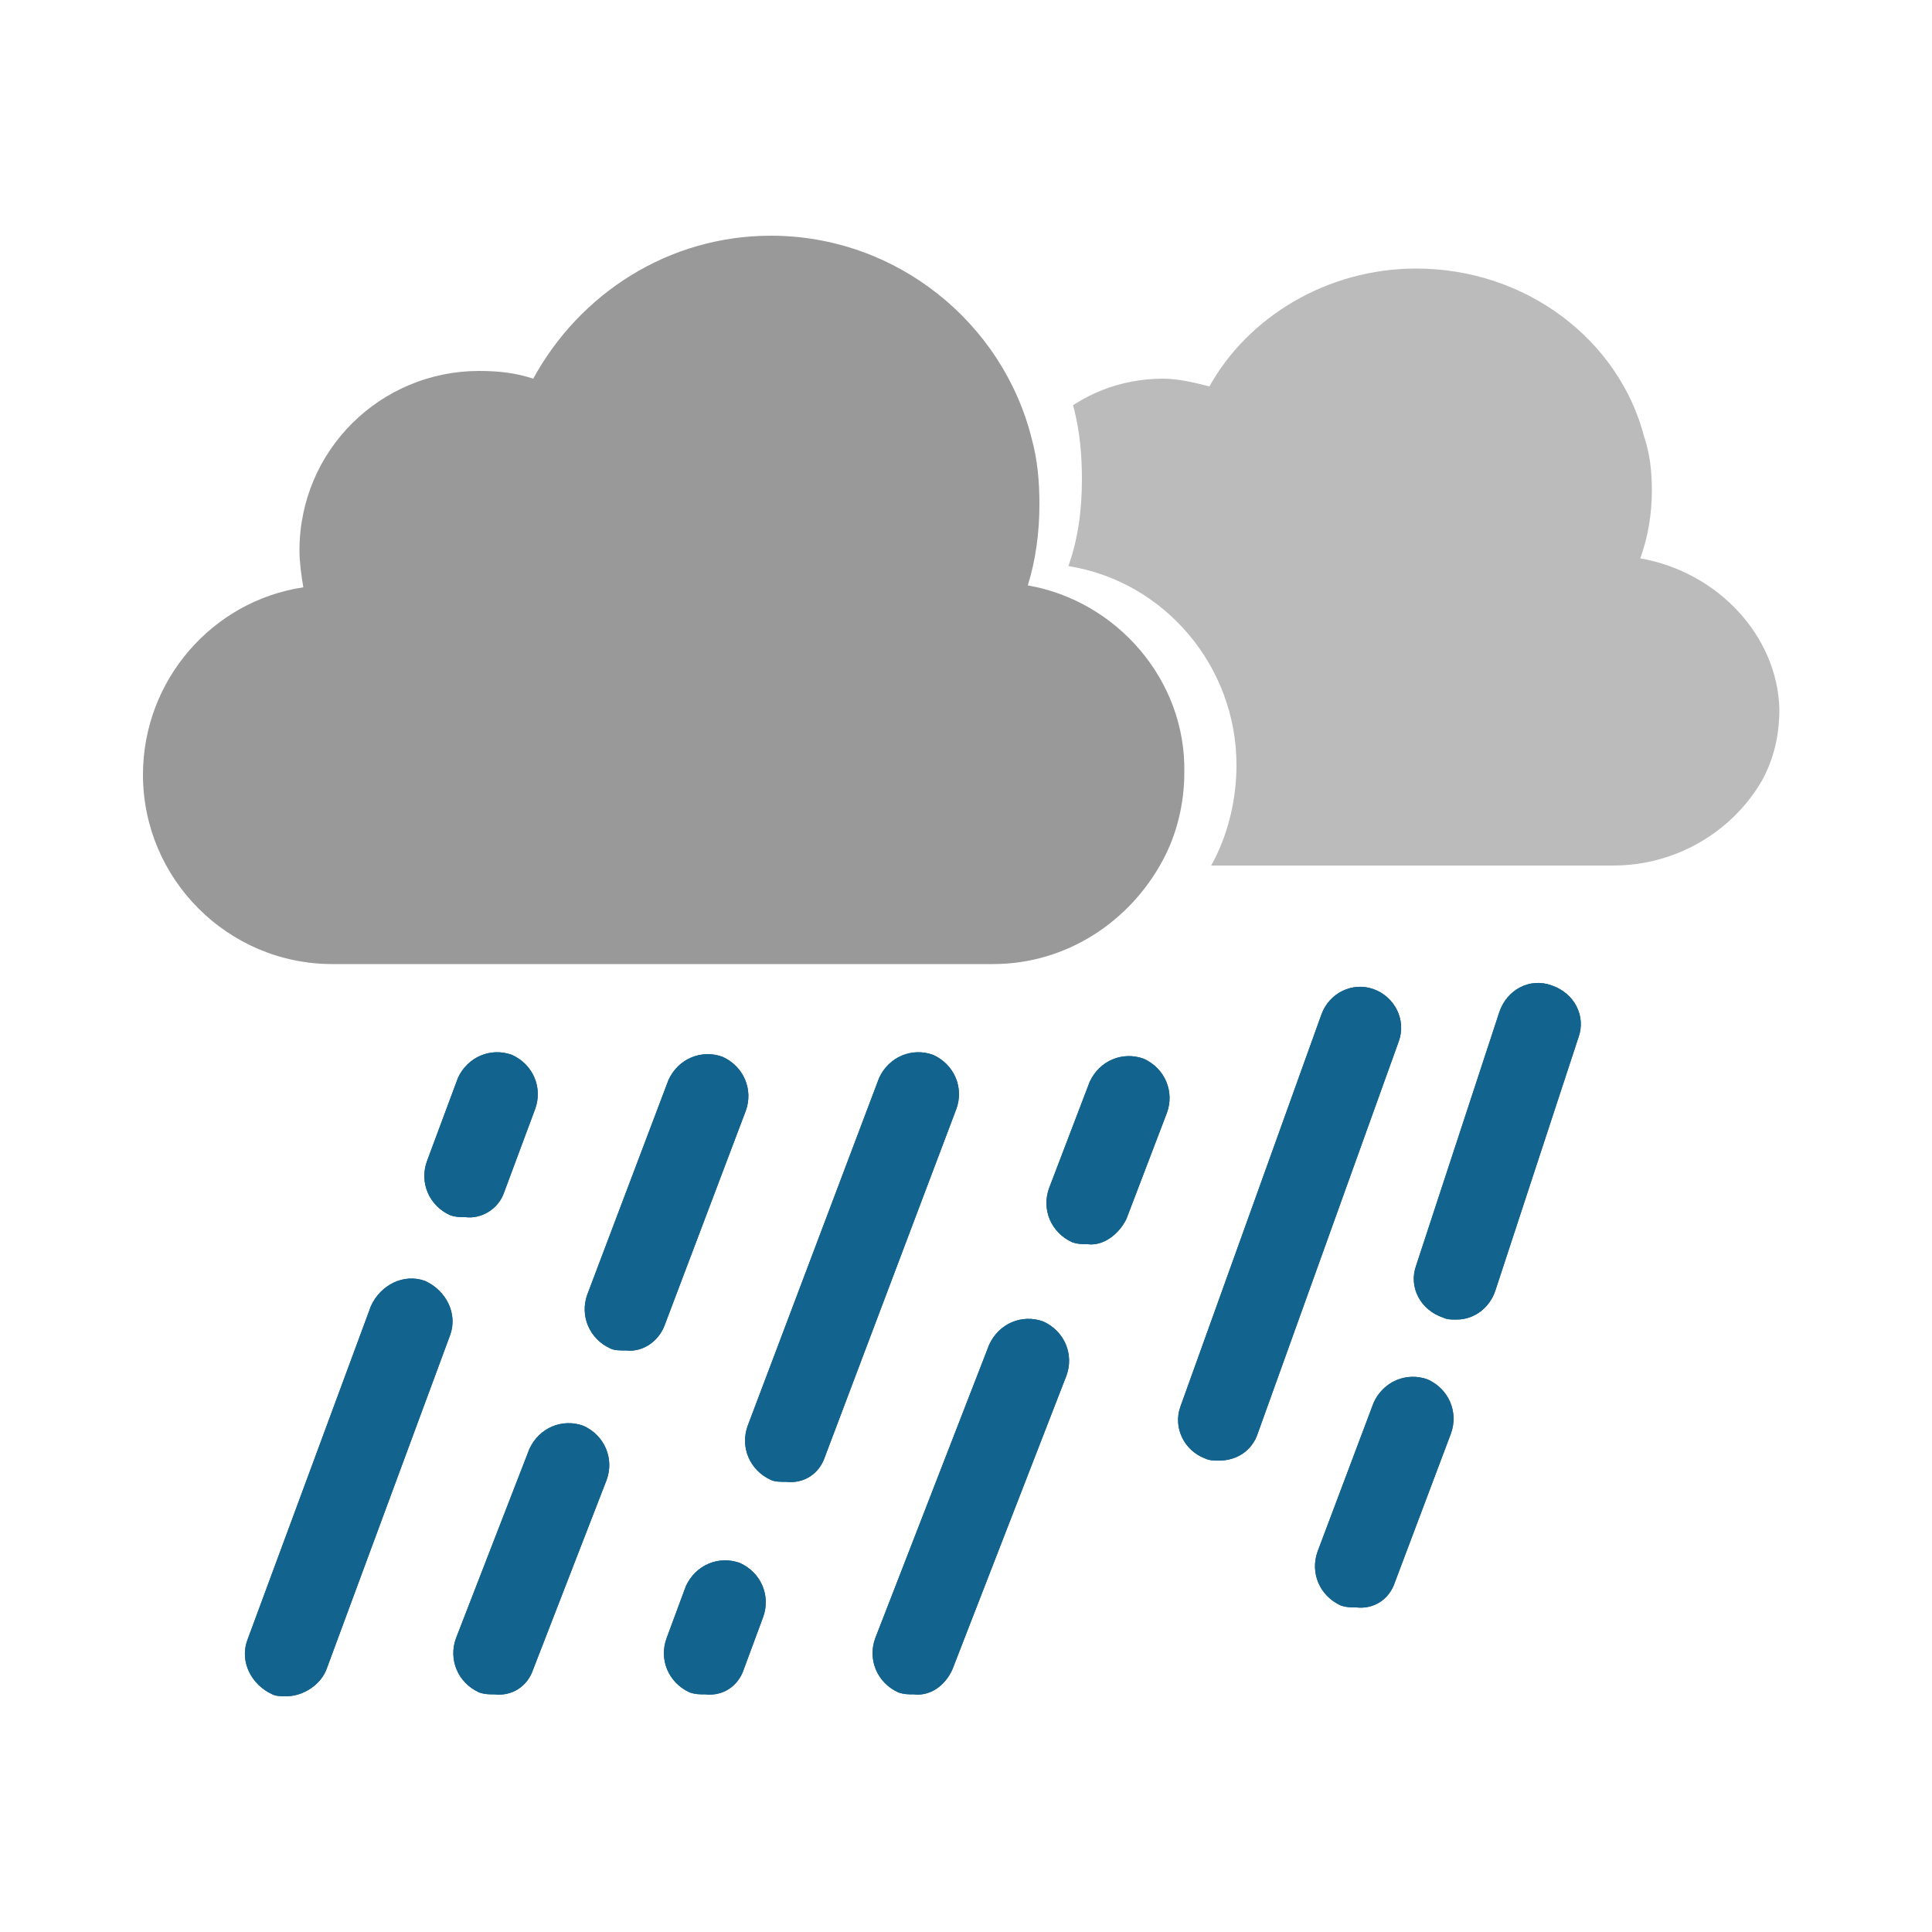 <svg
      xmlns="http://www.w3.org/2000/svg"
      xmlns:xlink="http://www.w3.org/1999/xlink"
      style="margin:auto;background:#fff;display:block;"
      width="200px"
      height="200px"
      viewBox="0 0 100 100"
      preserveAspectRatio="xMidYMid"
    >
      <defs>
        <path
          id="ldio-jdeddz2lt4-p1"
          d="M0 0v100h100V0H0z M62.9 44.4c-1.7 3.4-5.3 5.8-9.4 5.8H17c-5.8 0-10.5-4.7-10.5-10.5 c0-5.2 3.8-9.6 8.9-10.4c-0.1-0.6-0.2-1.3-0.2-2c0-5.5 4.4-9.9 9.9-9.9c1 0 2 0.2 3 0.5c2.5-4.7 7.4-7.9 13.1-7.9 c6.9 0 12.8 4.8 14.4 11.2c0.3 1.2 0.4 2.4 0.4 3.6c0 1.6-0.2 3.1-0.7 4.5c5 0.8 8.7 5.2 8.7 10.3C64 41.3 63.6 43 62.9 44.4z"
        >
          <animateTransform
            attributeName="transform"
            type="translate"
            values="-3 0;3 0;-3 0"
            keyTimes="0;0.5;1"
            dur="2"
            repeatCount="indefinite"
            calcMode="spline"
            keySplines="0.5 0 0.5 1;0.5 0 0.5 1"
          ></animateTransform>
        </path>
        <path
          id="ldio-jdeddz2lt4-p2"
          d="M0 52L58 52L64 47L100 47L100 90L0 90Z"
        ></path>
        <clipPath id="ldio-jdeddz2lt4-cp1">
          <use xlink:href="#ldio-jdeddz2lt4-p1"></use>
        </clipPath>
        <clipPath id="ldio-jdeddz2lt4-cp2">
          <use xlink:href="#ldio-jdeddz2lt4-p2"></use>
        </clipPath>
      </defs>
      <g clip-path="url(#ldio-jdeddz2lt4-cp2)">
        <path
          fill="#13638f"
          d="M26.1 61.7l1.6-4.3c0.4-1.1-0.1-2.3-1.2-2.8c-1.1-0.4-2.3 0.1-2.8 1.2l-1.6 4.3 c-0.4 1.1 0.1 2.3 1.2 2.8c0.3 0.1 0.5 0.1 0.8 0.1C24.9 63.1 25.8 62.6 26.1 61.7z"
        >
          <animateTransform
            attributeName="transform"
            type="translate"
            values="15 -40;-30 80"
            keyTimes="0;1"
            dur="1"
            repeatCount="indefinite"
            begin="0s"
          ></animateTransform>
        </path>
        <path
          fill="#13638f"
          d="M34.4 68.6l4.2-11.1c0.4-1.1-0.1-2.3-1.2-2.8c-1.1-0.4-2.3 0.1-2.8 1.2L30.4 67 c-0.4 1.1 0.1 2.3 1.2 2.8c0.2 0.1 0.5 0.1 0.8 0.1C33.3 70 34.1 69.4 34.4 68.6z"
        >
          <animateTransform
            attributeName="transform"
            type="translate"
            values="15 -40;-30 80"
            keyTimes="0;1"
            dur="1"
            repeatCount="indefinite"
            begin="-0.1s"
          ></animateTransform>
        </path>
        <path
          fill="#13638f"
          d="M42.7 75.4l6.8-18c0.4-1.1-0.1-2.3-1.2-2.8c-1.1-0.4-2.3 0.1-2.8 1.2l-6.8 18 c-0.4 1.1 0.1 2.3 1.2 2.8c0.2 0.1 0.5 0.1 0.8 0.1C41.6 76.8 42.4 76.3 42.7 75.4z"
        >
          <animateTransform
            attributeName="transform"
            type="translate"
            values="15 -40;-30 80"
            keyTimes="0;1"
            dur="1"
            repeatCount="indefinite"
            begin="-0.2s"
          ></animateTransform>
        </path>
        <path
          fill="#13638f"
          d="M58.3 63.1l2.1-5.5c0.4-1.1-0.1-2.3-1.2-2.8c-1.1-0.4-2.3 0.1-2.8 1.2l-2.1 5.5 c-0.4 1.1 0.1 2.3 1.2 2.8c0.3 0.1 0.5 0.1 0.8 0.1C57.1 64.5 57.9 63.9 58.3 63.1z"
        >
          <animateTransform
            attributeName="transform"
            type="translate"
            values="15 -40;-30 80"
            keyTimes="0;1"
            dur="1"
            repeatCount="indefinite"
            begin="-0.3s"
          ></animateTransform>
        </path>
        <path
          fill="#13638f"
          d="M65.1 74.2l7.3-20.3c0.4-1.1-0.2-2.3-1.3-2.7c-1.1-0.4-2.3 0.2-2.7 1.3l-7.3 20.3 c-0.4 1.1 0.2 2.3 1.3 2.7c0.2 0.1 0.5 0.1 0.7 0.1C64 75.6 64.8 75.1 65.1 74.2z"
        >
          <animateTransform
            attributeName="transform"
            type="translate"
            values="15 -40;-30 80"
            keyTimes="0;1"
            dur="1"
            repeatCount="indefinite"
            begin="-0.4s"
          ></animateTransform>
        </path>
        <path
          fill="#13638f"
          d="M77.4 66.8l4.3-13.1c0.4-1.1-0.2-2.3-1.4-2.7c-1.1-0.4-2.3 0.2-2.7 1.4l-4.3 13.1 c-0.4 1.1 0.2 2.3 1.4 2.7c0.2 0.1 0.4 0.1 0.7 0.1C76.3 68.3 77.1 67.7 77.4 66.8z"
        >
          <animateTransform
            attributeName="transform"
            type="translate"
            values="15 -40;-30 80"
            keyTimes="0;1"
            dur="1"
            repeatCount="indefinite"
            begin="-0.5s"
          ></animateTransform>
        </path>
        <path
          fill="#13638f"
          d="M16.9 86.4l6.4-17.3c0.4-1.1-0.2-2.3-1.3-2.8c-1.1-0.4-2.3 0.2-2.8 1.3l-6.4 17.3 c-0.4 1.1 0.2 2.3 1.3 2.8c0.2 0.1 0.5 0.1 0.7 0.1C15.7 87.8 16.6 87.2 16.9 86.4z"
        >
          <animateTransform
            attributeName="transform"
            type="translate"
            values="15 -40;-30 80"
            keyTimes="0;1"
            dur="1"
            repeatCount="indefinite"
            begin="-0.6s"
          ></animateTransform>
        </path>
        <path
          fill="#13638f"
          d="M27.6 86.4l3.8-9.8c0.4-1.1-0.1-2.3-1.2-2.8c-1.1-0.4-2.3 0.1-2.8 1.2l-3.8 9.8 c-0.4 1.1 0.1 2.3 1.2 2.8c0.3 0.1 0.5 0.1 0.8 0.1C26.5 87.8 27.3 87.3 27.6 86.4z"
        >
          <animateTransform
            attributeName="transform"
            type="translate"
            values="15 -40;-30 80"
            keyTimes="0;1"
            dur="1"
            repeatCount="indefinite"
            begin="-0.7s"
          ></animateTransform>
        </path>
        <path
          fill="#13638f"
          d="M38.5 86.4l1-2.7c0.4-1.1-0.1-2.3-1.2-2.8c-1.1-0.4-2.3 0.1-2.8 1.2l-1 2.7 c-0.4 1.1 0.1 2.3 1.2 2.8c0.3 0.1 0.5 0.1 0.8 0.1C37.4 87.8 38.2 87.3 38.5 86.4z"
        >
          <animateTransform
            attributeName="transform"
            type="translate"
            values="15 -40;-30 80"
            keyTimes="0;1"
            dur="1"
            repeatCount="indefinite"
            begin="-0.8s"
          ></animateTransform>
        </path>
        <path
          fill="#13638f"
          d="M49.3 86.4l5.9-15.2c0.4-1.1-0.1-2.3-1.2-2.8c-1.1-0.4-2.3 0.1-2.8 1.2l-5.9 15.2 c-0.4 1.1 0.1 2.3 1.2 2.8c0.3 0.1 0.5 0.1 0.8 0.1C48.1 87.8 48.9 87.3 49.3 86.4z"
        >
          <animateTransform
            attributeName="transform"
            type="translate"
            values="15 -40;-30 80"
            keyTimes="0;1"
            dur="1"
            repeatCount="indefinite"
            begin="-0.9s"
          ></animateTransform>
        </path>
        <path
          fill="#13638f"
          d="M72.2 81.9l2.9-7.7c0.4-1.1-0.1-2.3-1.2-2.8c-1.1-0.4-2.3 0.1-2.8 1.2l-2.9 7.7 c-0.4 1.1 0.1 2.3 1.2 2.8c0.3 0.1 0.5 0.1 0.8 0.1C71.1 83.3 71.9 82.8 72.2 81.9z"
        >
          <animateTransform
            attributeName="transform"
            type="translate"
            values="15 -40;-30 80"
            keyTimes="0;1"
            dur="1"
            repeatCount="indefinite"
            begin="-1s"
          ></animateTransform>
        </path>
        <path
          fill="#13638f"
          d="M26.1 61.7l1.6-4.3c0.4-1.1-0.1-2.3-1.2-2.8c-1.1-0.4-2.3 0.1-2.8 1.2l-1.6 4.3 c-0.4 1.1 0.1 2.3 1.2 2.8c0.3 0.1 0.5 0.1 0.8 0.1C24.9 63.1 25.8 62.6 26.1 61.7z"
        >
          <animateTransform
            attributeName="transform"
            type="translate"
            values="15 -40;-30 80"
            keyTimes="0;1"
            dur="1"
            repeatCount="indefinite"
            begin="-0.5s"
          ></animateTransform>
        </path>
        <path
          fill="#13638f"
          d="M34.4 68.6l4.2-11.1c0.4-1.1-0.1-2.3-1.2-2.8c-1.1-0.4-2.3 0.1-2.8 1.2L30.4 67 c-0.4 1.1 0.1 2.3 1.2 2.8c0.2 0.1 0.5 0.1 0.8 0.1C33.3 70 34.1 69.4 34.4 68.6z"
        >
          <animateTransform
            attributeName="transform"
            type="translate"
            values="15 -40;-30 80"
            keyTimes="0;1"
            dur="1"
            repeatCount="indefinite"
            begin="-0.6s"
          ></animateTransform>
        </path>
        <path
          fill="#13638f"
          d="M42.7 75.4l6.8-18c0.4-1.1-0.1-2.3-1.2-2.8c-1.1-0.4-2.3 0.1-2.8 1.2l-6.8 18 c-0.4 1.1 0.1 2.3 1.2 2.8c0.2 0.1 0.5 0.1 0.8 0.1C41.6 76.8 42.4 76.3 42.7 75.4z"
        >
          <animateTransform
            attributeName="transform"
            type="translate"
            values="15 -40;-30 80"
            keyTimes="0;1"
            dur="1"
            repeatCount="indefinite"
            begin="-0.7s"
          ></animateTransform>
        </path>
        <path
          fill="#13638f"
          d="M58.3 63.1l2.1-5.5c0.4-1.1-0.1-2.3-1.2-2.8c-1.1-0.4-2.3 0.1-2.8 1.2l-2.1 5.5 c-0.4 1.1 0.1 2.3 1.2 2.8c0.3 0.1 0.5 0.1 0.8 0.1C57.1 64.5 57.9 63.9 58.3 63.1z"
        >
          <animateTransform
            attributeName="transform"
            type="translate"
            values="15 -40;-30 80"
            keyTimes="0;1"
            dur="1"
            repeatCount="indefinite"
            begin="-0.8s"
          ></animateTransform>
        </path>
        <path
          fill="#13638f"
          d="M65.1 74.2l7.3-20.3c0.4-1.1-0.2-2.3-1.3-2.7c-1.1-0.4-2.3 0.2-2.7 1.3l-7.3 20.3 c-0.4 1.1 0.2 2.3 1.3 2.7c0.2 0.1 0.5 0.1 0.7 0.1C64 75.6 64.8 75.1 65.1 74.2z"
        >
          <animateTransform
            attributeName="transform"
            type="translate"
            values="15 -40;-30 80"
            keyTimes="0;1"
            dur="1"
            repeatCount="indefinite"
            begin="-0.9s"
          ></animateTransform>
        </path>
        <path
          fill="#13638f"
          d="M77.4 66.8l4.3-13.1c0.4-1.1-0.2-2.3-1.4-2.7c-1.1-0.4-2.3 0.2-2.7 1.4l-4.3 13.1 c-0.4 1.1 0.2 2.3 1.4 2.7c0.2 0.1 0.4 0.1 0.7 0.1C76.3 68.3 77.1 67.7 77.4 66.8z"
        >
          <animateTransform
            attributeName="transform"
            type="translate"
            values="15 -40;-30 80"
            keyTimes="0;1"
            dur="1"
            repeatCount="indefinite"
            begin="-1s"
          ></animateTransform>
        </path>
        <path
          fill="#13638f"
          d="M16.9 86.4l6.4-17.3c0.4-1.1-0.2-2.3-1.3-2.8c-1.1-0.4-2.3 0.2-2.8 1.3l-6.4 17.3 c-0.4 1.1 0.2 2.3 1.3 2.8c0.2 0.1 0.5 0.1 0.7 0.1C15.7 87.8 16.6 87.2 16.9 86.4z"
        >
          <animateTransform
            attributeName="transform"
            type="translate"
            values="15 -40;-30 80"
            keyTimes="0;1"
            dur="1"
            repeatCount="indefinite"
            begin="-1.1s"
          ></animateTransform>
        </path>
        <path
          fill="#13638f"
          d="M27.6 86.4l3.8-9.8c0.4-1.1-0.1-2.3-1.2-2.8c-1.1-0.4-2.3 0.1-2.8 1.2l-3.8 9.8 c-0.4 1.1 0.1 2.3 1.2 2.8c0.3 0.1 0.5 0.1 0.8 0.1C26.5 87.8 27.3 87.3 27.6 86.4z"
        >
          <animateTransform
            attributeName="transform"
            type="translate"
            values="15 -40;-30 80"
            keyTimes="0;1"
            dur="1"
            repeatCount="indefinite"
            begin="-1.2s"
          ></animateTransform>
        </path>
        <path
          fill="#13638f"
          d="M38.5 86.4l1-2.7c0.4-1.1-0.1-2.3-1.2-2.8c-1.1-0.4-2.3 0.1-2.8 1.2l-1 2.7 c-0.4 1.1 0.1 2.3 1.2 2.8c0.3 0.1 0.5 0.1 0.8 0.1C37.4 87.8 38.2 87.3 38.5 86.4z"
        >
          <animateTransform
            attributeName="transform"
            type="translate"
            values="15 -40;-30 80"
            keyTimes="0;1"
            dur="1"
            repeatCount="indefinite"
            begin="-1.3s"
          ></animateTransform>
        </path>
        <path
          fill="#13638f"
          d="M49.3 86.4l5.9-15.2c0.4-1.1-0.1-2.3-1.2-2.8c-1.1-0.4-2.3 0.1-2.8 1.2l-5.9 15.2 c-0.4 1.1 0.1 2.3 1.2 2.8c0.3 0.1 0.5 0.1 0.8 0.1C48.1 87.8 48.9 87.3 49.3 86.4z"
        >
          <animateTransform
            attributeName="transform"
            type="translate"
            values="15 -40;-30 80"
            keyTimes="0;1"
            dur="1"
            repeatCount="indefinite"
            begin="-1.4s"
          ></animateTransform>
        </path>
        <path
          fill="#13638f"
          d="M72.2 81.9l2.9-7.7c0.4-1.1-0.1-2.3-1.2-2.8c-1.1-0.4-2.3 0.1-2.8 1.2l-2.9 7.7 c-0.4 1.1 0.1 2.3 1.2 2.8c0.3 0.1 0.5 0.1 0.8 0.1C71.1 83.3 71.9 82.8 72.2 81.9z"
        >
          <animateTransform
            attributeName="transform"
            type="translate"
            values="15 -40;-30 80"
            keyTimes="0;1"
            dur="1"
            repeatCount="indefinite"
            begin="-1.5s"
          ></animateTransform>
        </path>
      </g>
      <path
        fill="#999999"
        d="M53.2 30.3c0.4-1.3 0.6-2.7 0.6-4.2c0-1.2-0.1-2.3-0.4-3.4c-1.5-6-7-10.5-13.5-10.5 c-5.3 0-9.9 3-12.3 7.4c-0.9-0.3-1.8-0.4-2.8-0.4c-5.1 0-9.3 4.1-9.3 9.3c0 0.6 0.1 1.3 0.2 1.9c-4.7 0.7-8.3 4.8-8.3 9.7 c0 5.4 4.4 9.8 9.8 9.8h34.2c3.8 0 7.1-2.2 8.8-5.4c0.7-1.3 1.1-2.9 1.1-4.5C61.4 35.2 57.8 31.1 53.2 30.3z"
      >
        <animateTransform
          attributeName="transform"
          type="translate"
          values="-3 0;3 0;-3 0"
          keyTimes="0;0.5;1"
          dur="2"
          repeatCount="indefinite"
          calcMode="spline"
          keySplines="0.5 0 0.5 1;0.5 0 0.5 1"
        ></animateTransform>
      </path>
      <g clip-path="url(#ldio-jdeddz2lt4-cp1)">
        <path
          fill="#bbbbbb"
          d="M84.9 28.9c0.4-1.1 0.6-2.3 0.6-3.5c0-1-0.1-1.9-0.4-2.8 c-1.3-5-6.1-8.7-11.8-8.7c-4.6 0-8.7 2.5-10.7 6.1c-0.8-0.2-1.6-0.4-2.4-0.4c-4.5 0-8.1 3.4-8.1 7.6c0 0.5 0.1 1 0.2 1.5 c-4.1 0.6-7.2 4-7.2 8c0 4.5 3.8 8.1 8.6 8.1h29.8c3.3 0 6.2-1.8 7.7-4.4c0.6-1.1 0.9-2.3 0.9-3.7C92 32.9 88.9 29.6 84.9 28.9z"
        >
          <animateTransform
            attributeName="transform"
            type="translate"
            values="-3 0;3 0;-3 0"
            keyTimes="0;0.5;1"
            dur="1.32"
            repeatCount="indefinite"
            calcMode="spline"
            keySplines="0.5 0 0.5 1;0.5 0 0.5 1"
          ></animateTransform>
        </path>
      </g>
    </svg>